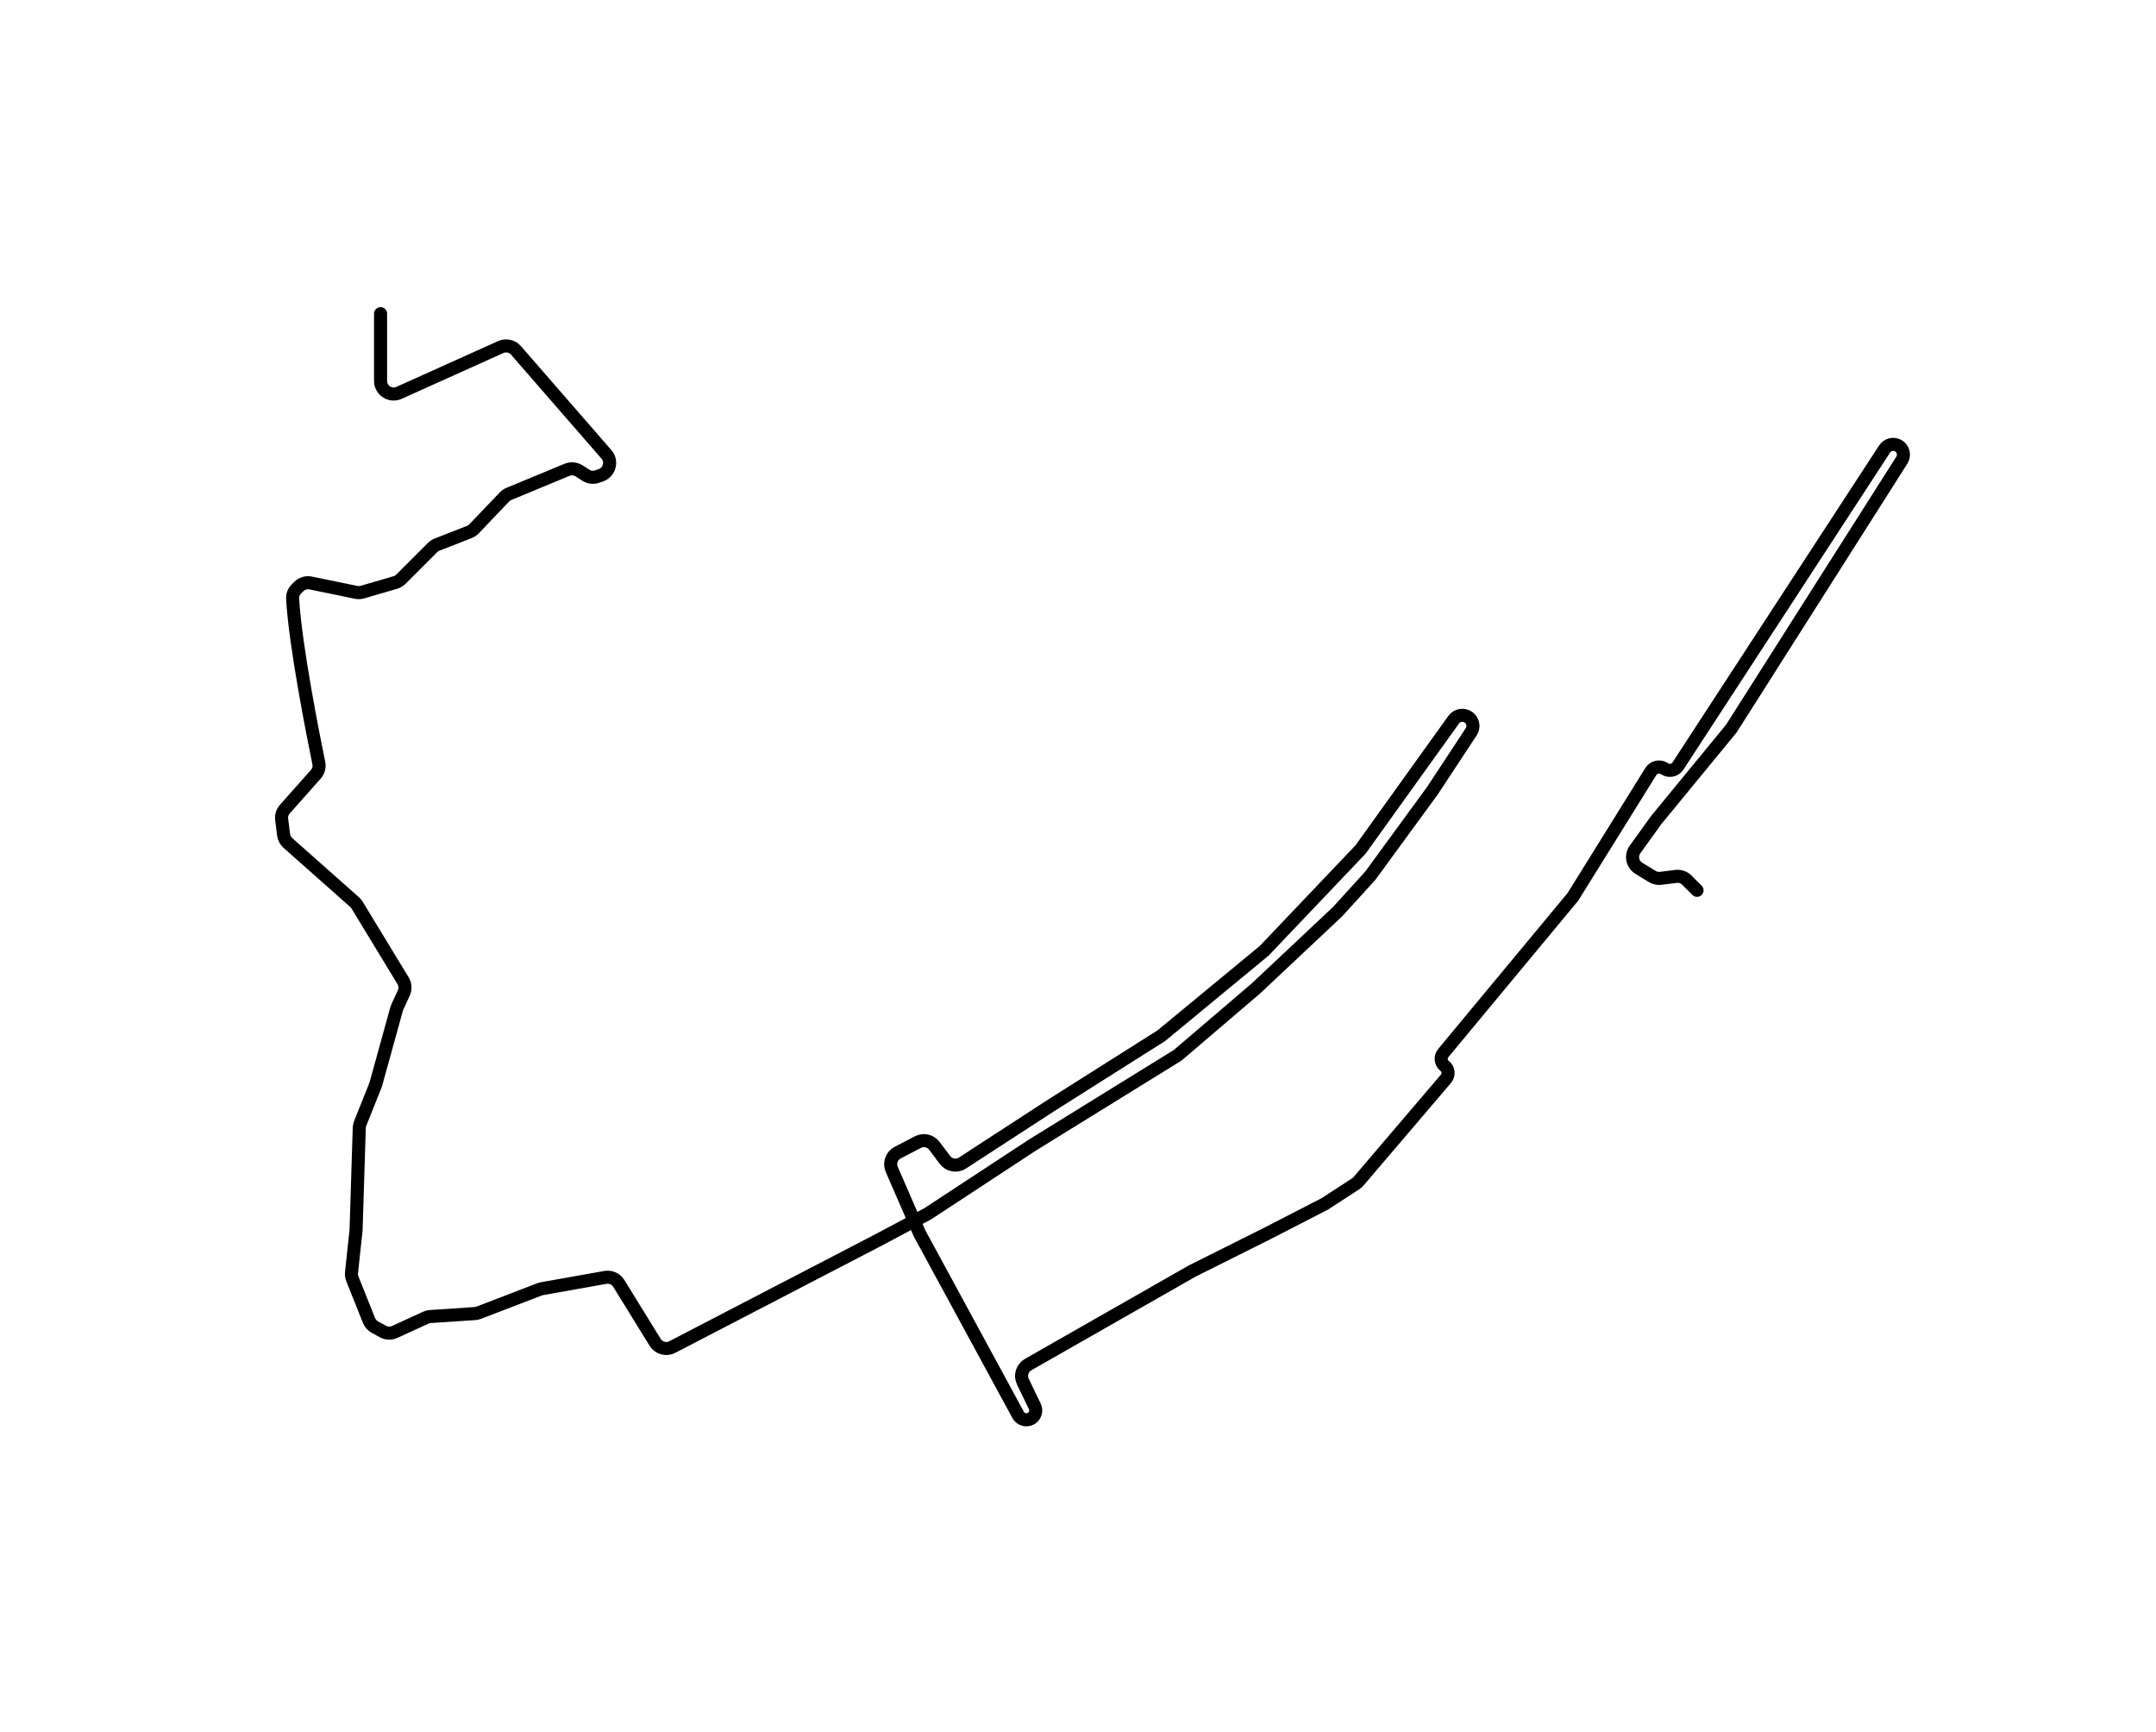 <svg width="660" height="530" viewBox="0 0 660 530" fill="none" xmlns="http://www.w3.org/2000/svg">
  <path
    d="M116.5 96V116.597C116.5 119.5 119.495 121.436 122.142 120.244L153.291 106.22C154.899 105.496 156.792 105.911 157.95 107.242L185.637 139.061C187.491 141.191 186.614 144.519 183.951 145.458L182.836 145.852C181.677 146.261 180.394 146.115 179.357 145.455L177.256 144.118C176.156 143.417 174.782 143.298 173.577 143.797L155.779 151.177C155.265 151.39 154.802 151.708 154.418 152.11L145.111 161.86C144.709 162.281 144.219 162.61 143.676 162.823L133.779 166.695C133.265 166.896 132.799 167.201 132.408 167.592L122.725 177.275C122.249 177.751 121.662 178.099 121.016 178.287L110.954 181.222C110.327 181.405 109.666 181.431 109.027 181.3L95.111 178.435C93.793 178.163 92.427 178.573 91.476 179.524L90.723 180.277C89.943 181.057 89.514 182.121 89.576 183.223C90.4 197.803 96.023 225.904 97.594 233.543C97.849 234.787 97.502 236.06 96.658 237.009L87.204 247.645C86.439 248.506 86.082 249.656 86.225 250.799L86.813 255.503C86.933 256.468 87.401 257.356 88.129 258.001L108.549 276.1C108.848 276.365 109.106 276.674 109.313 277.016L123.394 300.18C124.085 301.318 124.165 302.725 123.607 303.934L121.637 308.204C121.546 308.401 121.471 308.605 121.413 308.814L115 332L110.262 343.845C110.089 344.278 109.993 344.739 109.978 345.205L109 376.5L107.606 389.511C107.536 390.161 107.627 390.817 107.869 391.423L112.965 404.163C113.311 405.027 113.947 405.744 114.764 406.189L117.24 407.54C118.348 408.144 119.675 408.19 120.822 407.665L130.332 403.306C130.774 403.104 131.248 402.983 131.733 402.951L145.396 402.04C145.796 402.014 146.191 401.927 146.565 401.783L165.142 394.638C165.38 394.546 165.626 394.478 165.878 394.433L185.323 390.976C186.939 390.689 188.566 391.417 189.428 392.814L200.55 410.839C201.649 412.621 203.938 413.254 205.797 412.289L268 380L284 371.5L316 350.5L343.5 333.5L360.238 323.162C360.412 323.054 360.578 322.933 360.734 322.8L384.5 302.5L409.5 279L419.5 268L438.5 242L450.366 223.981C451.292 222.575 450.995 220.696 449.681 219.645V219.645C448.223 218.479 446.087 218.773 444.998 220.289L416.5 260L387 291L355.5 317L321.5 338.5L294.636 355.962C292.871 357.109 290.519 356.692 289.256 355.008L286.036 350.714C284.861 349.148 282.726 348.662 280.99 349.565L274.811 352.778C272.946 353.748 272.15 355.995 272.988 357.922L281.5 377.5L311.679 433.067C312.416 434.424 314.095 434.952 315.476 434.262V434.262C316.876 433.562 317.455 431.868 316.776 430.458L313.119 422.862C312.207 420.969 312.916 418.693 314.742 417.652L365 389L388 377.5L405.5 368.5L415.013 362.316C415.336 362.107 415.627 361.851 415.877 361.558L442.638 330.183C443.652 328.994 443.469 327.198 442.235 326.238V326.238C441.012 325.287 440.819 323.513 441.808 322.321L481.5 274.5L505.371 236.119C506.256 234.696 508.154 234.308 509.527 235.269V235.269C510.879 236.215 512.747 235.854 513.649 234.471L576.913 137.434C577.809 136.06 579.611 135.606 581.051 136.391V136.391C582.647 137.262 583.173 139.301 582.199 140.836L530 223L507 251L500.521 259.999C499.16 261.888 499.695 264.536 501.681 265.749L505.806 268.27C506.579 268.743 507.489 268.939 508.388 268.826L513.059 268.243C514.284 268.09 515.511 268.511 516.383 269.383L519.5 272.5"
    stroke="black" stroke-width="4" stroke-linecap="round" stroke-linejoin="round" />
</svg>